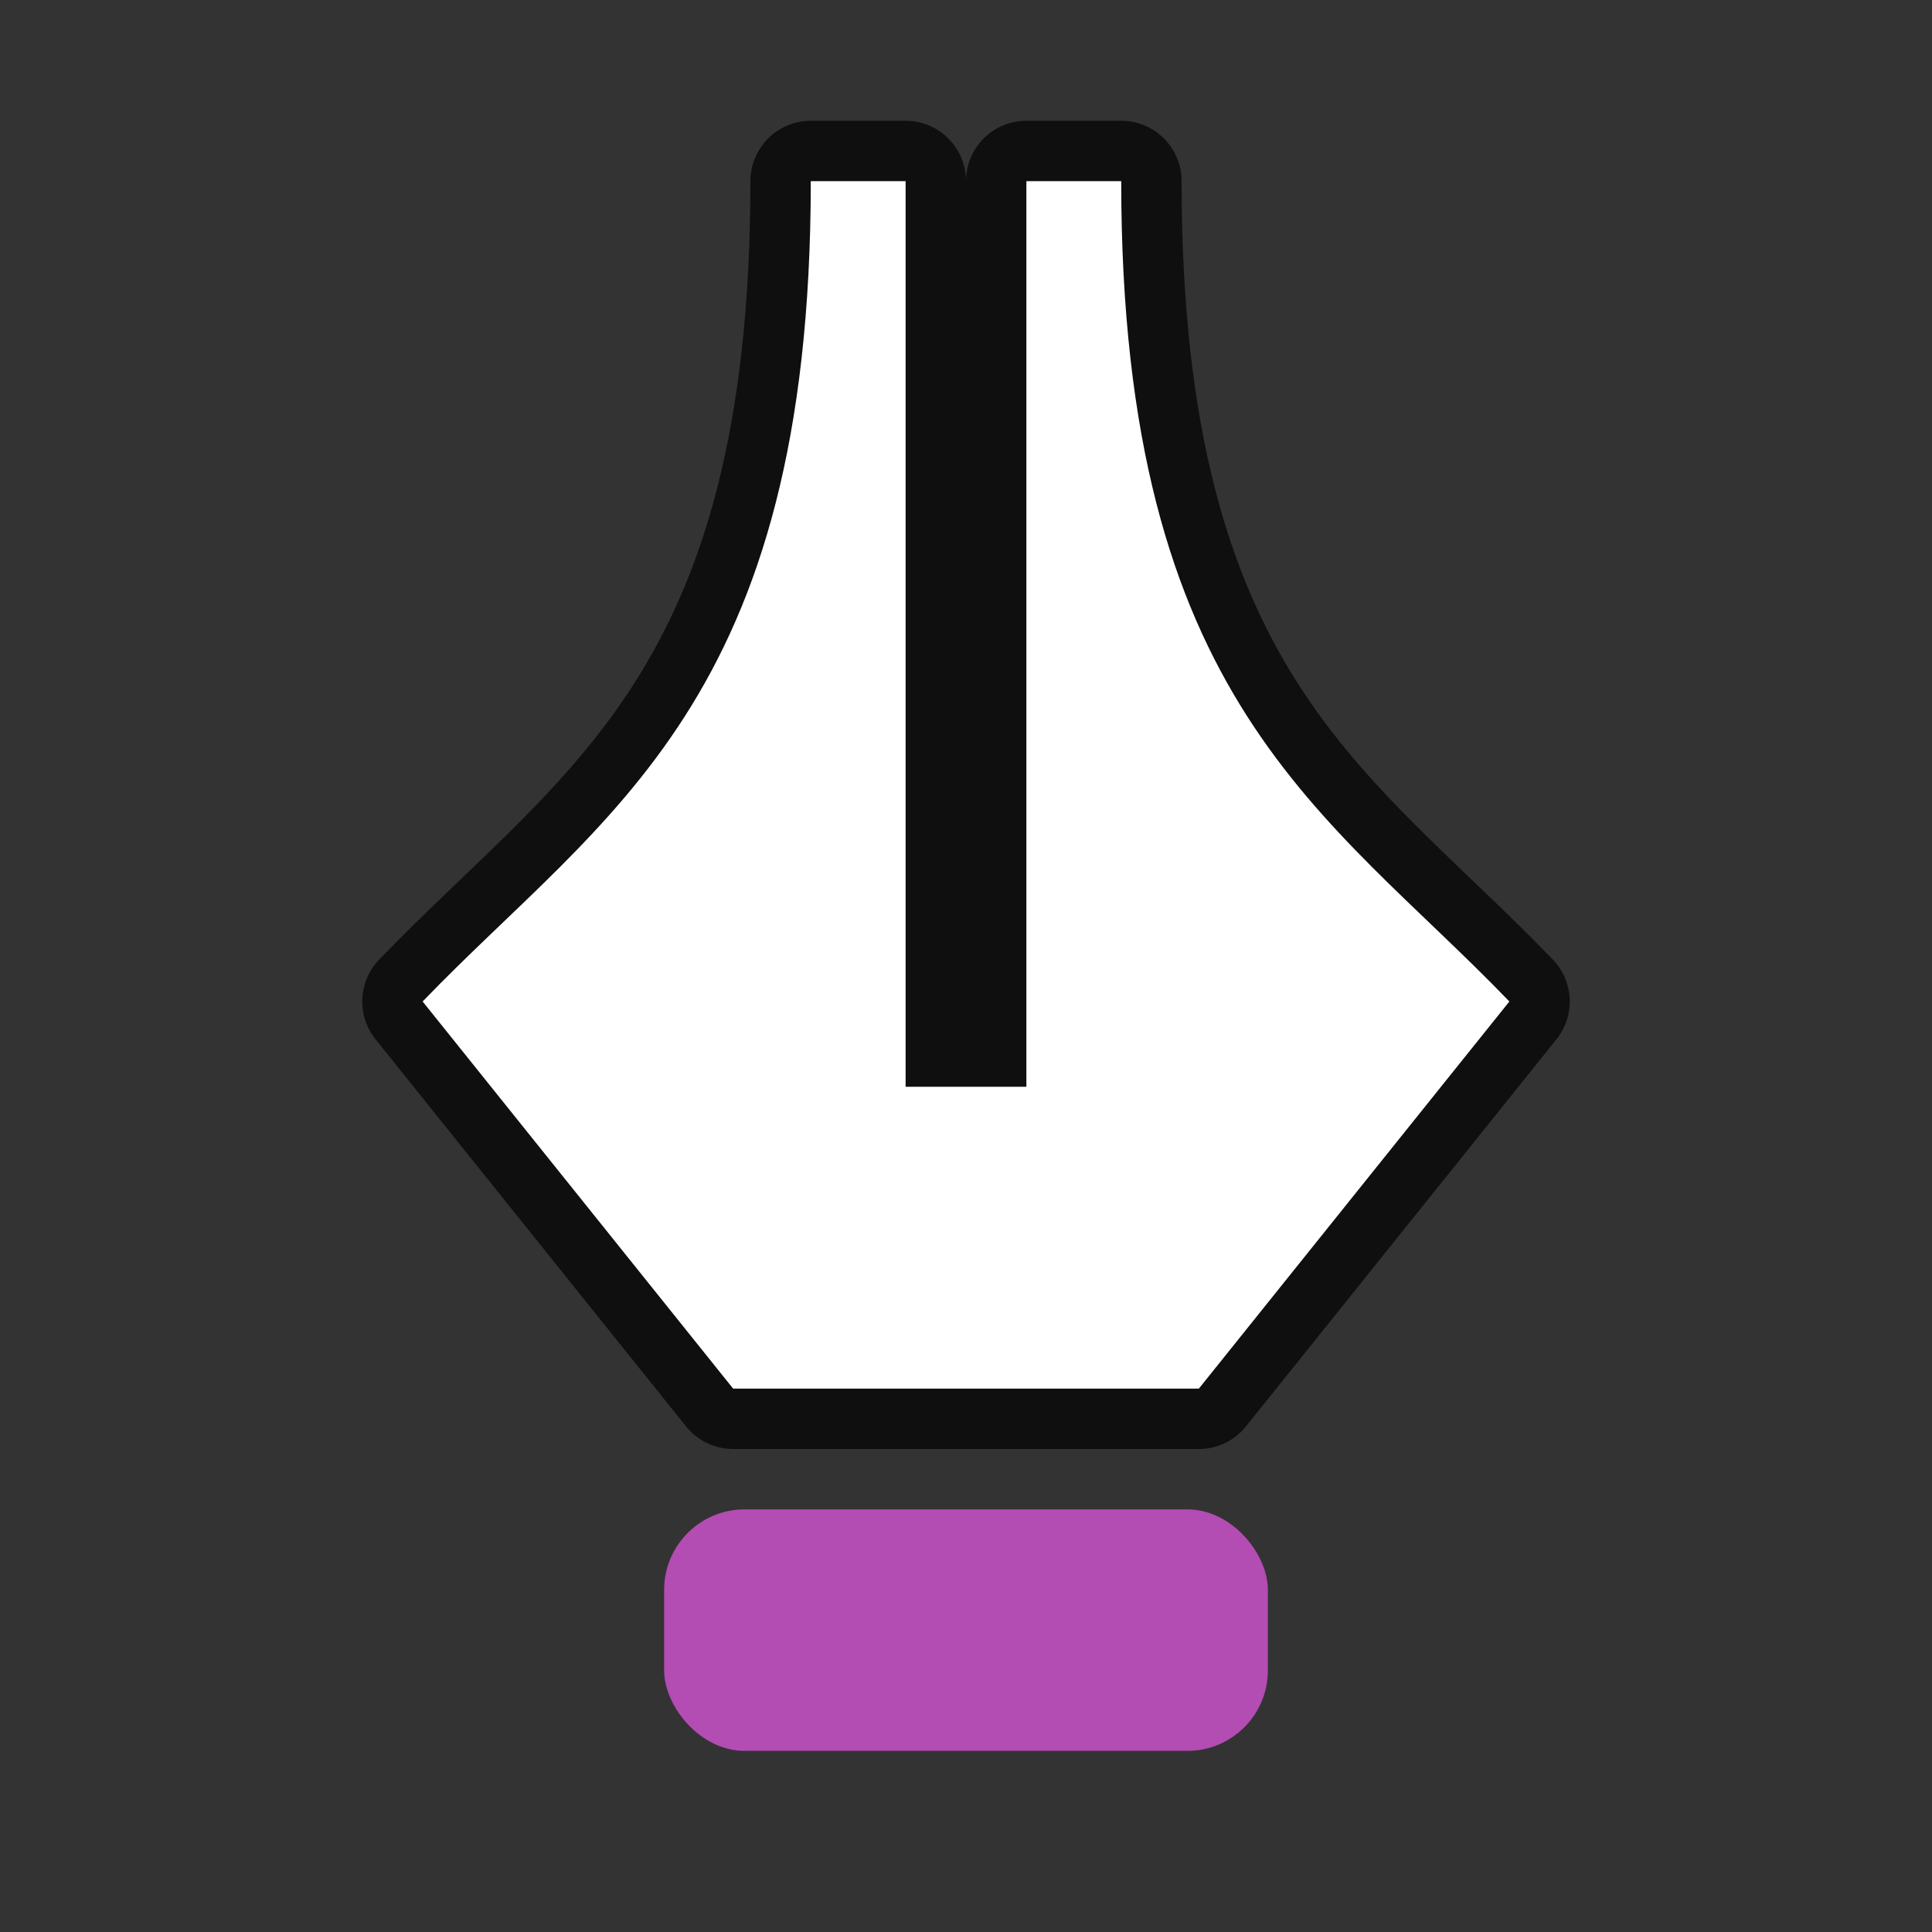 <svg xmlns="http://www.w3.org/2000/svg" viewBox="0 0 32 32"><rect x="0" y="0" width="32" height="32" fill="#333333" stroke="none"/><path d="M13.429 3c0 8.647-3.42 10.461-6.429 13.588L12.143 23h7.714L25 16.588c-3.009-3.127-6.429-4.94-6.429-13.588H17v15h-2V3z" fill="#3a3a38" fill-rule="evenodd" style="fill:#000;stroke:#000;opacity:.7;stroke-width:2;stroke-linejoin:round"/><rect fill="#1e8bcd" height="4" ry="1.333" width="10" x="11" y="25" rx="1.333" style="fill:#B34CB3;fill-opacity:1"/><path d="M13.429 3c0 8.647-3.42 10.461-6.429 13.588L12.143 23h7.714L25 16.588c-3.009-3.127-6.429-4.94-6.429-13.588H17v15h-2V3z" fill="#3a3a38" fill-rule="evenodd" style="fill:#fff"/></svg>